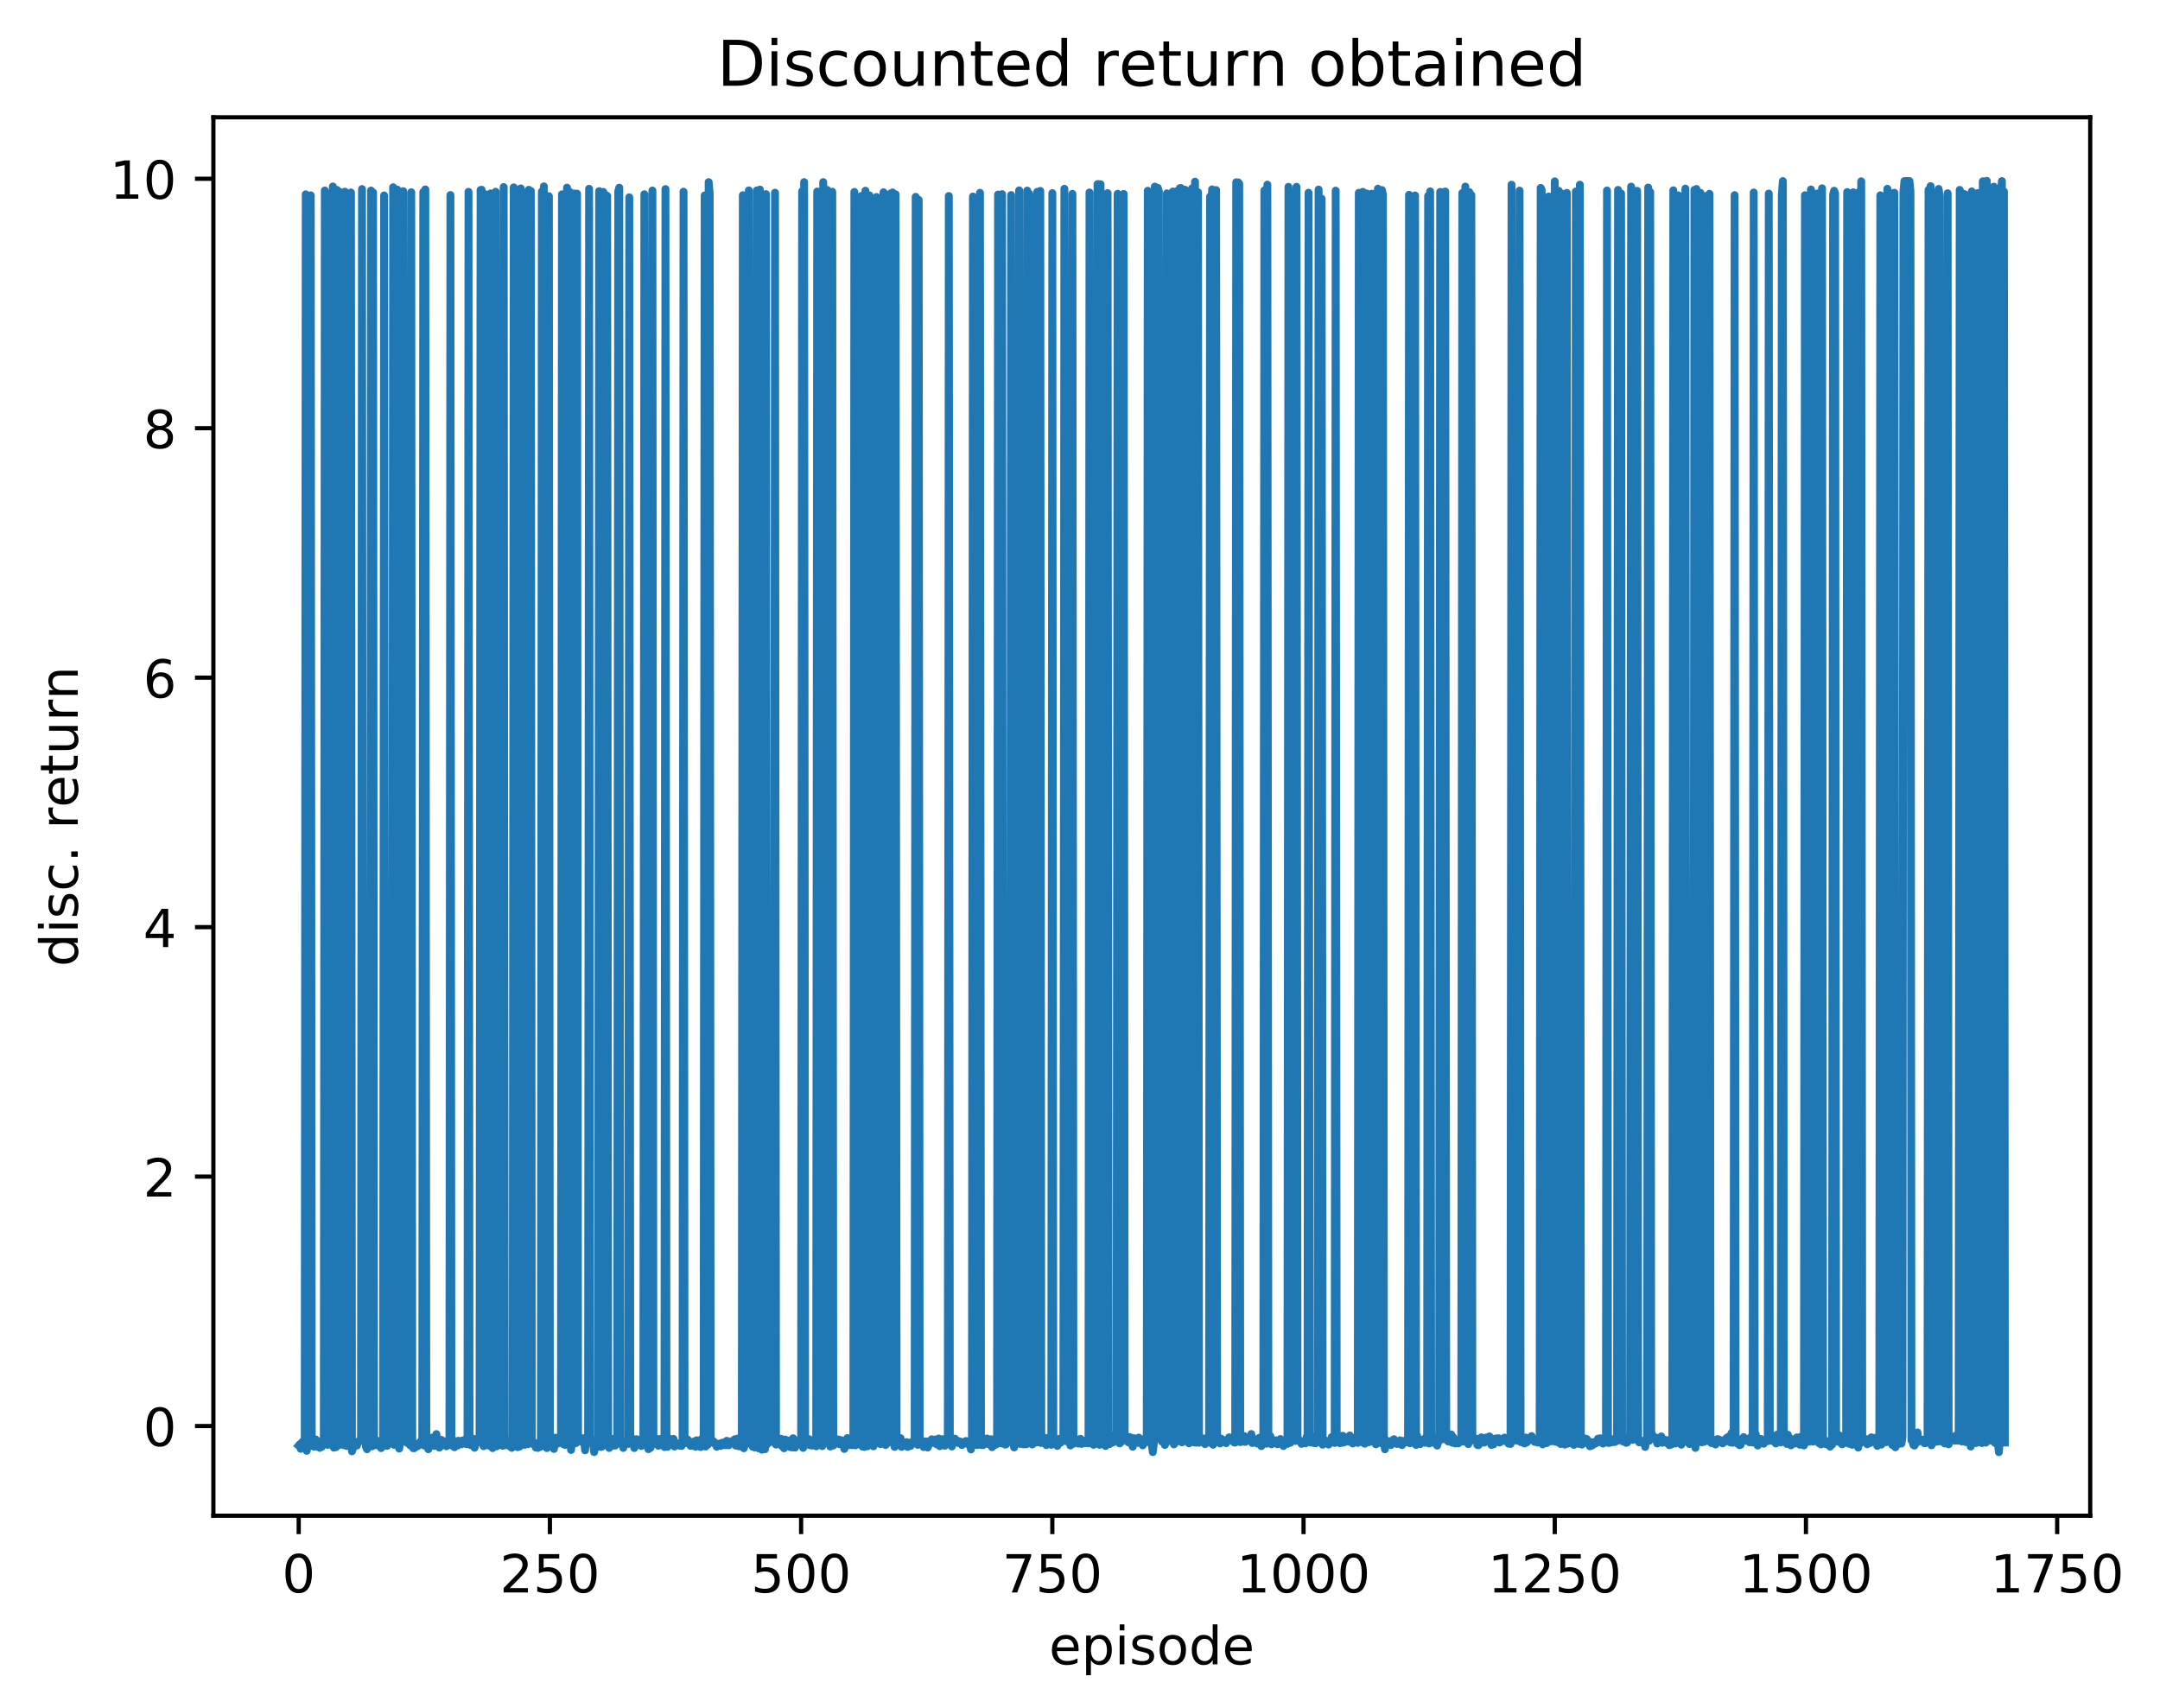 <?xml version="1.0" encoding="utf-8" standalone="no"?>
<!DOCTYPE svg PUBLIC "-//W3C//DTD SVG 1.1//EN"
  "http://www.w3.org/Graphics/SVG/1.1/DTD/svg11.dtd">
<!-- Created with matplotlib (http://matplotlib.org/) -->
<svg height="325pt" version="1.1" viewBox="0 0 411 325" width="411pt" xmlns="http://www.w3.org/2000/svg" xmlns:xlink="http://www.w3.org/1999/xlink">
 <defs>
  <style type="text/css">
*{stroke-linecap:butt;stroke-linejoin:round;}
  </style>
 </defs>
 <g id="figure_1">
  <g id="patch_1">
   <path d="M 0 325.986 
L 411.358 325.986 
L 411.358 0 
L 0 0 
z
" style="fill:#ffffff;"/>
  </g>
  <g id="axes_1">
   <g id="patch_2">
    <path d="M 40.603 288.43 
L 397.723 288.43 
L 397.723 22.318 
L 40.603 22.318 
z
" style="fill:#ffffff;"/>
   </g>
   <g id="matplotlib.axis_1">
    <g id="xtick_1">
     <g id="line2d_1">
      <defs>
       <path d="M 0 0 
L 0 3.5 
" id="m2aa313d3d4" style="stroke:#000000;stroke-width:0.8;"/>
      </defs>
      <g>
       <use style="stroke:#000000;stroke-width:0.8;" x="56.836" xlink:href="#m2aa313d3d4" y="288.43"/>
      </g>
     </g>
     <g id="text_1">
      <!-- 0 -->
      <defs>
       <path d="M 31.781 66.406 
Q 24.172 66.406 20.328 58.906 
Q 16.5 51.422 16.5 36.375 
Q 16.5 21.391 20.328 13.891 
Q 24.172 6.391 31.781 6.391 
Q 39.453 6.391 43.281 13.891 
Q 47.125 21.391 47.125 36.375 
Q 47.125 51.422 43.281 58.906 
Q 39.453 66.406 31.781 66.406 
z
M 31.781 74.219 
Q 44.047 74.219 50.516 64.516 
Q 56.984 54.828 56.984 36.375 
Q 56.984 17.969 50.516 8.266 
Q 44.047 -1.422 31.781 -1.422 
Q 19.531 -1.422 13.062 8.266 
Q 6.594 17.969 6.594 36.375 
Q 6.594 54.828 13.062 64.516 
Q 19.531 74.219 31.781 74.219 
z
" id="DejaVuSans-30"/>
      </defs>
      <g transform="translate(53.655 303.029)scale(0.1 -0.1)">
       <use xlink:href="#DejaVuSans-30"/>
      </g>
     </g>
    </g>
    <g id="xtick_2">
     <g id="line2d_2">
      <g>
       <use style="stroke:#000000;stroke-width:0.8;" x="104.635" xlink:href="#m2aa313d3d4" y="288.43"/>
      </g>
     </g>
     <g id="text_2">
      <!-- 250 -->
      <defs>
       <path d="M 19.188 8.297 
L 53.609 8.297 
L 53.609 0 
L 7.328 0 
L 7.328 8.297 
Q 12.938 14.109 22.625 23.891 
Q 32.328 33.688 34.812 36.531 
Q 39.547 41.844 41.422 45.531 
Q 43.312 49.219 43.312 52.781 
Q 43.312 58.594 39.234 62.25 
Q 35.156 65.922 28.609 65.922 
Q 23.969 65.922 18.812 64.312 
Q 13.672 62.703 7.812 59.422 
L 7.812 69.391 
Q 13.766 71.781 18.938 73 
Q 24.125 74.219 28.422 74.219 
Q 39.75 74.219 46.484 68.547 
Q 53.219 62.891 53.219 53.422 
Q 53.219 48.922 51.531 44.891 
Q 49.859 40.875 45.406 35.406 
Q 44.188 33.984 37.641 27.219 
Q 31.109 20.453 19.188 8.297 
z
" id="DejaVuSans-32"/>
       <path d="M 10.797 72.906 
L 49.516 72.906 
L 49.516 64.594 
L 19.828 64.594 
L 19.828 46.734 
Q 21.969 47.469 24.109 47.828 
Q 26.266 48.188 28.422 48.188 
Q 40.625 48.188 47.75 41.5 
Q 54.891 34.812 54.891 23.391 
Q 54.891 11.625 47.562 5.094 
Q 40.234 -1.422 26.906 -1.422 
Q 22.312 -1.422 17.547 -0.641 
Q 12.797 0.141 7.719 1.703 
L 7.719 11.625 
Q 12.109 9.234 16.797 8.062 
Q 21.484 6.891 26.703 6.891 
Q 35.156 6.891 40.078 11.328 
Q 45.016 15.766 45.016 23.391 
Q 45.016 31 40.078 35.438 
Q 35.156 39.891 26.703 39.891 
Q 22.75 39.891 18.812 39.016 
Q 14.891 38.141 10.797 36.281 
z
" id="DejaVuSans-35"/>
      </defs>
      <g transform="translate(95.092 303.029)scale(0.1 -0.1)">
       <use xlink:href="#DejaVuSans-32"/>
       <use x="63.623" xlink:href="#DejaVuSans-35"/>
       <use x="127.246" xlink:href="#DejaVuSans-30"/>
      </g>
     </g>
    </g>
    <g id="xtick_3">
     <g id="line2d_3">
      <g>
       <use style="stroke:#000000;stroke-width:0.8;" x="152.435" xlink:href="#m2aa313d3d4" y="288.43"/>
      </g>
     </g>
     <g id="text_3">
      <!-- 500 -->
      <g transform="translate(142.891 303.029)scale(0.1 -0.1)">
       <use xlink:href="#DejaVuSans-35"/>
       <use x="63.623" xlink:href="#DejaVuSans-30"/>
       <use x="127.246" xlink:href="#DejaVuSans-30"/>
      </g>
     </g>
    </g>
    <g id="xtick_4">
     <g id="line2d_4">
      <g>
       <use style="stroke:#000000;stroke-width:0.8;" x="200.235" xlink:href="#m2aa313d3d4" y="288.43"/>
      </g>
     </g>
     <g id="text_4">
      <!-- 750 -->
      <defs>
       <path d="M 8.203 72.906 
L 55.078 72.906 
L 55.078 68.703 
L 28.609 0 
L 18.312 0 
L 43.219 64.594 
L 8.203 64.594 
z
" id="DejaVuSans-37"/>
      </defs>
      <g transform="translate(190.691 303.029)scale(0.1 -0.1)">
       <use xlink:href="#DejaVuSans-37"/>
       <use x="63.623" xlink:href="#DejaVuSans-35"/>
       <use x="127.246" xlink:href="#DejaVuSans-30"/>
      </g>
     </g>
    </g>
    <g id="xtick_5">
     <g id="line2d_5">
      <g>
       <use style="stroke:#000000;stroke-width:0.8;" x="248.034" xlink:href="#m2aa313d3d4" y="288.43"/>
      </g>
     </g>
     <g id="text_5">
      <!-- 1000 -->
      <defs>
       <path d="M 12.406 8.297 
L 28.516 8.297 
L 28.516 63.922 
L 10.984 60.406 
L 10.984 69.391 
L 28.422 72.906 
L 38.281 72.906 
L 38.281 8.297 
L 54.391 8.297 
L 54.391 0 
L 12.406 0 
z
" id="DejaVuSans-31"/>
      </defs>
      <g transform="translate(235.309 303.029)scale(0.1 -0.1)">
       <use xlink:href="#DejaVuSans-31"/>
       <use x="63.623" xlink:href="#DejaVuSans-30"/>
       <use x="127.246" xlink:href="#DejaVuSans-30"/>
       <use x="190.869" xlink:href="#DejaVuSans-30"/>
      </g>
     </g>
    </g>
    <g id="xtick_6">
     <g id="line2d_6">
      <g>
       <use style="stroke:#000000;stroke-width:0.8;" x="295.834" xlink:href="#m2aa313d3d4" y="288.43"/>
      </g>
     </g>
     <g id="text_6">
      <!-- 1250 -->
      <g transform="translate(283.109 303.029)scale(0.1 -0.1)">
       <use xlink:href="#DejaVuSans-31"/>
       <use x="63.623" xlink:href="#DejaVuSans-32"/>
       <use x="127.246" xlink:href="#DejaVuSans-35"/>
       <use x="190.869" xlink:href="#DejaVuSans-30"/>
      </g>
     </g>
    </g>
    <g id="xtick_7">
     <g id="line2d_7">
      <g>
       <use style="stroke:#000000;stroke-width:0.8;" x="343.633" xlink:href="#m2aa313d3d4" y="288.43"/>
      </g>
     </g>
     <g id="text_7">
      <!-- 1500 -->
      <g transform="translate(330.908 303.029)scale(0.1 -0.1)">
       <use xlink:href="#DejaVuSans-31"/>
       <use x="63.623" xlink:href="#DejaVuSans-35"/>
       <use x="127.246" xlink:href="#DejaVuSans-30"/>
       <use x="190.869" xlink:href="#DejaVuSans-30"/>
      </g>
     </g>
    </g>
    <g id="xtick_8">
     <g id="line2d_8">
      <g>
       <use style="stroke:#000000;stroke-width:0.8;" x="391.433" xlink:href="#m2aa313d3d4" y="288.43"/>
      </g>
     </g>
     <g id="text_8">
      <!-- 1750 -->
      <g transform="translate(378.708 303.029)scale(0.1 -0.1)">
       <use xlink:href="#DejaVuSans-31"/>
       <use x="63.623" xlink:href="#DejaVuSans-37"/>
       <use x="127.246" xlink:href="#DejaVuSans-35"/>
       <use x="190.869" xlink:href="#DejaVuSans-30"/>
      </g>
     </g>
    </g>
    <g id="text_9">
     <!-- episode -->
     <defs>
      <path d="M 56.203 29.594 
L 56.203 25.203 
L 14.891 25.203 
Q 15.484 15.922 20.484 11.062 
Q 25.484 6.203 34.422 6.203 
Q 39.594 6.203 44.453 7.469 
Q 49.312 8.734 54.109 11.281 
L 54.109 2.781 
Q 49.266 0.734 44.188 -0.344 
Q 39.109 -1.422 33.891 -1.422 
Q 20.797 -1.422 13.156 6.188 
Q 5.516 13.812 5.516 26.812 
Q 5.516 40.234 12.766 48.109 
Q 20.016 56 32.328 56 
Q 43.359 56 49.781 48.891 
Q 56.203 41.797 56.203 29.594 
z
M 47.219 32.234 
Q 47.125 39.594 43.094 43.984 
Q 39.062 48.391 32.422 48.391 
Q 24.906 48.391 20.391 44.141 
Q 15.875 39.891 15.188 32.172 
z
" id="DejaVuSans-65"/>
      <path d="M 18.109 8.203 
L 18.109 -20.797 
L 9.078 -20.797 
L 9.078 54.688 
L 18.109 54.688 
L 18.109 46.391 
Q 20.953 51.266 25.266 53.625 
Q 29.594 56 35.594 56 
Q 45.562 56 51.781 48.094 
Q 58.016 40.188 58.016 27.297 
Q 58.016 14.406 51.781 6.484 
Q 45.562 -1.422 35.594 -1.422 
Q 29.594 -1.422 25.266 0.953 
Q 20.953 3.328 18.109 8.203 
z
M 48.688 27.297 
Q 48.688 37.203 44.609 42.844 
Q 40.531 48.484 33.406 48.484 
Q 26.266 48.484 22.188 42.844 
Q 18.109 37.203 18.109 27.297 
Q 18.109 17.391 22.188 11.75 
Q 26.266 6.109 33.406 6.109 
Q 40.531 6.109 44.609 11.75 
Q 48.688 17.391 48.688 27.297 
z
" id="DejaVuSans-70"/>
      <path d="M 9.422 54.688 
L 18.406 54.688 
L 18.406 0 
L 9.422 0 
z
M 9.422 75.984 
L 18.406 75.984 
L 18.406 64.594 
L 9.422 64.594 
z
" id="DejaVuSans-69"/>
      <path d="M 44.281 53.078 
L 44.281 44.578 
Q 40.484 46.531 36.375 47.5 
Q 32.281 48.484 27.875 48.484 
Q 21.188 48.484 17.844 46.438 
Q 14.5 44.391 14.5 40.281 
Q 14.5 37.156 16.891 35.375 
Q 19.281 33.594 26.516 31.984 
L 29.594 31.297 
Q 39.156 29.25 43.188 25.516 
Q 47.219 21.781 47.219 15.094 
Q 47.219 7.469 41.188 3.016 
Q 35.156 -1.422 24.609 -1.422 
Q 20.219 -1.422 15.453 -0.562 
Q 10.688 0.297 5.422 2 
L 5.422 11.281 
Q 10.406 8.688 15.234 7.391 
Q 20.062 6.109 24.812 6.109 
Q 31.156 6.109 34.562 8.281 
Q 37.984 10.453 37.984 14.406 
Q 37.984 18.062 35.516 20.016 
Q 33.062 21.969 24.703 23.781 
L 21.578 24.516 
Q 13.234 26.266 9.516 29.906 
Q 5.812 33.547 5.812 39.891 
Q 5.812 47.609 11.281 51.797 
Q 16.75 56 26.812 56 
Q 31.781 56 36.172 55.266 
Q 40.578 54.547 44.281 53.078 
z
" id="DejaVuSans-73"/>
      <path d="M 30.609 48.391 
Q 23.391 48.391 19.188 42.75 
Q 14.984 37.109 14.984 27.297 
Q 14.984 17.484 19.156 11.844 
Q 23.344 6.203 30.609 6.203 
Q 37.797 6.203 41.984 11.859 
Q 46.188 17.531 46.188 27.297 
Q 46.188 37.016 41.984 42.703 
Q 37.797 48.391 30.609 48.391 
z
M 30.609 56 
Q 42.328 56 49.016 48.375 
Q 55.719 40.766 55.719 27.297 
Q 55.719 13.875 49.016 6.219 
Q 42.328 -1.422 30.609 -1.422 
Q 18.844 -1.422 12.172 6.219 
Q 5.516 13.875 5.516 27.297 
Q 5.516 40.766 12.172 48.375 
Q 18.844 56 30.609 56 
z
" id="DejaVuSans-6f"/>
      <path d="M 45.406 46.391 
L 45.406 75.984 
L 54.391 75.984 
L 54.391 0 
L 45.406 0 
L 45.406 8.203 
Q 42.578 3.328 38.25 0.953 
Q 33.938 -1.422 27.875 -1.422 
Q 17.969 -1.422 11.734 6.484 
Q 5.516 14.406 5.516 27.297 
Q 5.516 40.188 11.734 48.094 
Q 17.969 56 27.875 56 
Q 33.938 56 38.25 53.625 
Q 42.578 51.266 45.406 46.391 
z
M 14.797 27.297 
Q 14.797 17.391 18.875 11.75 
Q 22.953 6.109 30.078 6.109 
Q 37.203 6.109 41.297 11.75 
Q 45.406 17.391 45.406 27.297 
Q 45.406 37.203 41.297 42.844 
Q 37.203 48.484 30.078 48.484 
Q 22.953 48.484 18.875 42.844 
Q 14.797 37.203 14.797 27.297 
z
" id="DejaVuSans-64"/>
     </defs>
     <g transform="translate(199.608 316.707)scale(0.1 -0.1)">
      <use xlink:href="#DejaVuSans-65"/>
      <use x="61.523" xlink:href="#DejaVuSans-70"/>
      <use x="125" xlink:href="#DejaVuSans-69"/>
      <use x="152.783" xlink:href="#DejaVuSans-73"/>
      <use x="204.883" xlink:href="#DejaVuSans-6f"/>
      <use x="266.064" xlink:href="#DejaVuSans-64"/>
      <use x="329.541" xlink:href="#DejaVuSans-65"/>
     </g>
    </g>
   </g>
   <g id="matplotlib.axis_2">
    <g id="ytick_1">
     <g id="line2d_9">
      <defs>
       <path d="M 0 0 
L -3.5 0 
" id="mb6302f0a38" style="stroke:#000000;stroke-width:0.8;"/>
      </defs>
      <g>
       <use style="stroke:#000000;stroke-width:0.8;" x="40.603" xlink:href="#mb6302f0a38" y="271.364"/>
      </g>
     </g>
     <g id="text_10">
      <!-- 0 -->
      <g transform="translate(27.241 275.163)scale(0.1 -0.1)">
       <use xlink:href="#DejaVuSans-30"/>
      </g>
     </g>
    </g>
    <g id="ytick_2">
     <g id="line2d_10">
      <g>
       <use style="stroke:#000000;stroke-width:0.8;" x="40.603" xlink:href="#mb6302f0a38" y="223.895"/>
      </g>
     </g>
     <g id="text_11">
      <!-- 2 -->
      <g transform="translate(27.241 227.694)scale(0.1 -0.1)">
       <use xlink:href="#DejaVuSans-32"/>
      </g>
     </g>
    </g>
    <g id="ytick_3">
     <g id="line2d_11">
      <g>
       <use style="stroke:#000000;stroke-width:0.8;" x="40.603" xlink:href="#mb6302f0a38" y="176.425"/>
      </g>
     </g>
     <g id="text_12">
      <!-- 4 -->
      <defs>
       <path d="M 37.797 64.312 
L 12.891 25.391 
L 37.797 25.391 
z
M 35.203 72.906 
L 47.609 72.906 
L 47.609 25.391 
L 58.016 25.391 
L 58.016 17.188 
L 47.609 17.188 
L 47.609 0 
L 37.797 0 
L 37.797 17.188 
L 4.891 17.188 
L 4.891 26.703 
z
" id="DejaVuSans-34"/>
      </defs>
      <g transform="translate(27.241 180.224)scale(0.1 -0.1)">
       <use xlink:href="#DejaVuSans-34"/>
      </g>
     </g>
    </g>
    <g id="ytick_4">
     <g id="line2d_12">
      <g>
       <use style="stroke:#000000;stroke-width:0.8;" x="40.603" xlink:href="#mb6302f0a38" y="128.955"/>
      </g>
     </g>
     <g id="text_13">
      <!-- 6 -->
      <defs>
       <path d="M 33.016 40.375 
Q 26.375 40.375 22.484 35.828 
Q 18.609 31.297 18.609 23.391 
Q 18.609 15.531 22.484 10.953 
Q 26.375 6.391 33.016 6.391 
Q 39.656 6.391 43.531 10.953 
Q 47.406 15.531 47.406 23.391 
Q 47.406 31.297 43.531 35.828 
Q 39.656 40.375 33.016 40.375 
z
M 52.594 71.297 
L 52.594 62.312 
Q 48.875 64.062 45.094 64.984 
Q 41.312 65.922 37.594 65.922 
Q 27.828 65.922 22.672 59.328 
Q 17.531 52.734 16.797 39.406 
Q 19.672 43.656 24.016 45.922 
Q 28.375 48.188 33.594 48.188 
Q 44.578 48.188 50.953 41.516 
Q 57.328 34.859 57.328 23.391 
Q 57.328 12.156 50.688 5.359 
Q 44.047 -1.422 33.016 -1.422 
Q 20.359 -1.422 13.672 8.266 
Q 6.984 17.969 6.984 36.375 
Q 6.984 53.656 15.188 63.938 
Q 23.391 74.219 37.203 74.219 
Q 40.922 74.219 44.703 73.484 
Q 48.484 72.75 52.594 71.297 
z
" id="DejaVuSans-36"/>
      </defs>
      <g transform="translate(27.241 132.755)scale(0.1 -0.1)">
       <use xlink:href="#DejaVuSans-36"/>
      </g>
     </g>
    </g>
    <g id="ytick_5">
     <g id="line2d_13">
      <g>
       <use style="stroke:#000000;stroke-width:0.8;" x="40.603" xlink:href="#mb6302f0a38" y="81.486"/>
      </g>
     </g>
     <g id="text_14">
      <!-- 8 -->
      <defs>
       <path d="M 31.781 34.625 
Q 24.75 34.625 20.719 30.859 
Q 16.703 27.094 16.703 20.516 
Q 16.703 13.922 20.719 10.156 
Q 24.75 6.391 31.781 6.391 
Q 38.812 6.391 42.859 10.172 
Q 46.922 13.969 46.922 20.516 
Q 46.922 27.094 42.891 30.859 
Q 38.875 34.625 31.781 34.625 
z
M 21.922 38.812 
Q 15.578 40.375 12.031 44.719 
Q 8.5 49.078 8.5 55.328 
Q 8.5 64.062 14.719 69.141 
Q 20.953 74.219 31.781 74.219 
Q 42.672 74.219 48.875 69.141 
Q 55.078 64.062 55.078 55.328 
Q 55.078 49.078 51.531 44.719 
Q 48 40.375 41.703 38.812 
Q 48.828 37.156 52.797 32.312 
Q 56.781 27.484 56.781 20.516 
Q 56.781 9.906 50.312 4.234 
Q 43.844 -1.422 31.781 -1.422 
Q 19.734 -1.422 13.25 4.234 
Q 6.781 9.906 6.781 20.516 
Q 6.781 27.484 10.781 32.312 
Q 14.797 37.156 21.922 38.812 
z
M 18.312 54.391 
Q 18.312 48.734 21.844 45.562 
Q 25.391 42.391 31.781 42.391 
Q 38.141 42.391 41.719 45.562 
Q 45.312 48.734 45.312 54.391 
Q 45.312 60.062 41.719 63.234 
Q 38.141 66.406 31.781 66.406 
Q 25.391 66.406 21.844 63.234 
Q 18.312 60.062 18.312 54.391 
z
" id="DejaVuSans-38"/>
      </defs>
      <g transform="translate(27.241 85.285)scale(0.1 -0.1)">
       <use xlink:href="#DejaVuSans-38"/>
      </g>
     </g>
    </g>
    <g id="ytick_6">
     <g id="line2d_14">
      <g>
       <use style="stroke:#000000;stroke-width:0.8;" x="40.603" xlink:href="#mb6302f0a38" y="34.016"/>
      </g>
     </g>
     <g id="text_15">
      <!-- 10 -->
      <g transform="translate(20.878 37.815)scale(0.1 -0.1)">
       <use xlink:href="#DejaVuSans-31"/>
       <use x="63.623" xlink:href="#DejaVuSans-30"/>
      </g>
     </g>
    </g>
    <g id="text_16">
     <!-- disc. return -->
     <defs>
      <path d="M 48.781 52.594 
L 48.781 44.188 
Q 44.969 46.297 41.141 47.344 
Q 37.312 48.391 33.406 48.391 
Q 24.656 48.391 19.812 42.844 
Q 14.984 37.312 14.984 27.297 
Q 14.984 17.281 19.812 11.734 
Q 24.656 6.203 33.406 6.203 
Q 37.312 6.203 41.141 7.25 
Q 44.969 8.297 48.781 10.406 
L 48.781 2.094 
Q 45.016 0.344 40.984 -0.531 
Q 36.969 -1.422 32.422 -1.422 
Q 20.062 -1.422 12.781 6.344 
Q 5.516 14.109 5.516 27.297 
Q 5.516 40.672 12.859 48.328 
Q 20.219 56 33.016 56 
Q 37.156 56 41.109 55.141 
Q 45.062 54.297 48.781 52.594 
z
" id="DejaVuSans-63"/>
      <path d="M 10.688 12.406 
L 21 12.406 
L 21 0 
L 10.688 0 
z
" id="DejaVuSans-2e"/>
      <path id="DejaVuSans-20"/>
      <path d="M 41.109 46.297 
Q 39.594 47.172 37.812 47.578 
Q 36.031 48 33.891 48 
Q 26.266 48 22.188 43.047 
Q 18.109 38.094 18.109 28.812 
L 18.109 0 
L 9.078 0 
L 9.078 54.688 
L 18.109 54.688 
L 18.109 46.188 
Q 20.953 51.172 25.484 53.578 
Q 30.031 56 36.531 56 
Q 37.453 56 38.578 55.875 
Q 39.703 55.766 41.062 55.516 
z
" id="DejaVuSans-72"/>
      <path d="M 18.312 70.219 
L 18.312 54.688 
L 36.812 54.688 
L 36.812 47.703 
L 18.312 47.703 
L 18.312 18.016 
Q 18.312 11.328 20.141 9.422 
Q 21.969 7.516 27.594 7.516 
L 36.812 7.516 
L 36.812 0 
L 27.594 0 
Q 17.188 0 13.234 3.875 
Q 9.281 7.766 9.281 18.016 
L 9.281 47.703 
L 2.688 47.703 
L 2.688 54.688 
L 9.281 54.688 
L 9.281 70.219 
z
" id="DejaVuSans-74"/>
      <path d="M 8.5 21.578 
L 8.5 54.688 
L 17.484 54.688 
L 17.484 21.922 
Q 17.484 14.156 20.5 10.266 
Q 23.531 6.391 29.594 6.391 
Q 36.859 6.391 41.078 11.031 
Q 45.312 15.672 45.312 23.688 
L 45.312 54.688 
L 54.297 54.688 
L 54.297 0 
L 45.312 0 
L 45.312 8.406 
Q 42.047 3.422 37.719 1 
Q 33.406 -1.422 27.688 -1.422 
Q 18.266 -1.422 13.375 4.438 
Q 8.5 10.297 8.5 21.578 
z
M 31.109 56 
z
" id="DejaVuSans-75"/>
      <path d="M 54.891 33.016 
L 54.891 0 
L 45.906 0 
L 45.906 32.719 
Q 45.906 40.484 42.875 44.328 
Q 39.844 48.188 33.797 48.188 
Q 26.516 48.188 22.312 43.547 
Q 18.109 38.922 18.109 30.906 
L 18.109 0 
L 9.078 0 
L 9.078 54.688 
L 18.109 54.688 
L 18.109 46.188 
Q 21.344 51.125 25.703 53.562 
Q 30.078 56 35.797 56 
Q 45.219 56 50.047 50.172 
Q 54.891 44.344 54.891 33.016 
z
" id="DejaVuSans-6e"/>
     </defs>
     <g transform="translate(14.798 183.952)rotate(-90)scale(0.1 -0.1)">
      <use xlink:href="#DejaVuSans-64"/>
      <use x="63.477" xlink:href="#DejaVuSans-69"/>
      <use x="91.26" xlink:href="#DejaVuSans-73"/>
      <use x="143.359" xlink:href="#DejaVuSans-63"/>
      <use x="198.34" xlink:href="#DejaVuSans-2e"/>
      <use x="230.127" xlink:href="#DejaVuSans-20"/>
      <use x="261.914" xlink:href="#DejaVuSans-72"/>
      <use x="302.996" xlink:href="#DejaVuSans-65"/>
      <use x="364.52" xlink:href="#DejaVuSans-74"/>
      <use x="403.729" xlink:href="#DejaVuSans-75"/>
      <use x="467.107" xlink:href="#DejaVuSans-72"/>
      <use x="508.205" xlink:href="#DejaVuSans-6e"/>
     </g>
    </g>
   </g>
   <g id="line2d_15">
    <path clip-path="url(#p673a79b98f)" d="M 56.836 275.092 
L 57.027 274.864 
L 57.218 275.7 
L 57.409 274.527 
L 57.601 274.327 
L 57.792 274.746 
L 57.983 274.211 
L 58.174 36.98 
L 58.365 276.077 
L 58.557 274.497 
L 58.748 274.572 
L 58.939 274.138 
L 59.13 37.17 
L 59.321 274.213 
L 59.704 275.28 
L 59.895 274.127 
L 60.086 273.916 
L 60.277 275.275 
L 60.469 275.236 
L 60.66 274.854 
L 60.851 275.515 
L 61.042 274.324 
L 61.233 275.33 
L 61.425 274.145 
L 61.616 273.958 
L 61.807 36.251 
L 61.998 37.012 
L 62.189 274.831 
L 62.381 274.946 
L 62.572 274.091 
L 62.763 274.689 
L 62.954 274.912 
L 63.145 274.824 
L 63.337 35.483 
L 63.528 275.478 
L 63.719 275.205 
L 63.91 275.399 
L 64.101 36.129 
L 64.293 274.497 
L 64.484 274.991 
L 64.675 36.52 
L 64.866 37.121 
L 65.057 274.819 
L 65.249 273.977 
L 65.44 275.018 
L 65.631 36.471 
L 65.822 274.498 
L 66.013 275.176 
L 66.205 273.934 
L 66.396 273.615 
L 66.587 274.427 
L 66.778 36.627 
L 66.969 276.174 
L 67.161 275.594 
L 67.352 274.348 
L 67.543 274.677 
L 67.734 274.5 
L 67.925 275.077 
L 68.117 274.346 
L 68.308 274.292 
L 68.499 274.105 
L 68.69 273.53 
L 68.881 35.974 
L 69.073 273.498 
L 69.264 273.793 
L 69.455 273.747 
L 69.646 275.362 
L 69.837 275.775 
L 70.029 274.036 
L 70.22 274.844 
L 70.411 274.109 
L 70.602 36.261 
L 70.793 275.229 
L 70.985 36.626 
L 71.176 274.584 
L 71.367 274.389 
L 71.558 274.997 
L 71.749 274.14 
L 71.941 274.355 
L 72.132 275.07 
L 72.514 275.561 
L 72.705 275.096 
L 72.897 275.198 
L 73.088 37.188 
L 73.279 273.45 
L 73.47 274.658 
L 73.661 275.138 
L 73.852 274.407 
L 74.044 274.505 
L 74.426 274.015 
L 74.617 273.521 
L 74.808 35.627 
L 75 274.945 
L 75.191 274.374 
L 75.382 36.821 
L 75.573 36.067 
L 75.764 274.823 
L 75.956 275.653 
L 76.147 274.205 
L 76.338 274.511 
L 76.529 274.168 
L 76.72 36.378 
L 76.912 273.611 
L 77.103 274.008 
L 77.294 273.887 
L 77.485 274.578 
L 77.676 274.25 
L 77.868 274.391 
L 78.059 275.051 
L 78.25 36.583 
L 78.441 273.941 
L 78.632 275.583 
L 78.824 275.582 
L 79.015 274.978 
L 79.397 275.247 
L 79.588 274.709 
L 79.78 274.844 
L 79.971 274.339 
L 80.162 274.897 
L 80.353 274.547 
L 80.544 36.54 
L 80.736 275.077 
L 80.927 36.048 
L 81.118 274.976 
L 81.309 275.158 
L 81.5 275.774 
L 81.692 274.778 
L 81.883 275.085 
L 82.265 273.547 
L 82.456 274.691 
L 82.648 275.148 
L 82.839 274.357 
L 83.03 272.892 
L 83.221 274.815 
L 83.412 273.965 
L 83.604 275.469 
L 83.795 275.24 
L 83.986 273.998 
L 84.177 274.231 
L 84.368 274.221 
L 84.56 275.009 
L 84.751 274.4 
L 84.942 275.219 
L 85.516 274.488 
L 85.707 37.116 
L 85.898 274.242 
L 86.089 275.129 
L 86.28 274.088 
L 86.472 275.404 
L 86.663 274.418 
L 86.854 274.611 
L 87.045 275.087 
L 87.236 274.162 
L 87.428 274.759 
L 87.619 274.383 
L 87.81 274.845 
L 88.001 274.108 
L 88.192 274.544 
L 88.384 274.004 
L 88.575 274.739 
L 88.766 274.821 
L 88.957 273.892 
L 89.148 36.506 
L 89.34 274.81 
L 89.531 274.989 
L 89.722 274.59 
L 89.913 274.67 
L 90.104 273.796 
L 90.296 275.499 
L 90.487 274.181 
L 90.678 274.096 
L 90.869 274.48 
L 91.06 274.312 
L 91.252 274.414 
L 91.443 36.151 
L 91.634 36.098 
L 91.825 274.768 
L 92.016 275.197 
L 92.208 274.252 
L 92.399 36.977 
L 92.59 273.961 
L 92.781 273.995 
L 92.972 275.072 
L 93.164 274.598 
L 93.355 36.803 
L 93.546 274.9 
L 93.737 275.561 
L 93.928 274.391 
L 94.12 275.244 
L 94.311 36.486 
L 94.502 275.225 
L 94.693 274.504 
L 95.075 274.231 
L 95.267 274.99 
L 95.458 274.829 
L 95.649 275.125 
L 95.84 35.591 
L 96.031 275.044 
L 96.223 274.12 
L 96.414 274.89 
L 96.605 274.368 
L 96.987 275.23 
L 97.179 274.087 
L 97.37 275.51 
L 97.561 274.214 
L 97.752 35.651 
L 97.943 37.384 
L 98.135 274.273 
L 98.326 36.629 
L 98.517 275.393 
L 98.708 274.967 
L 98.899 275.251 
L 99.091 35.852 
L 99.282 36.772 
L 99.473 274.461 
L 99.664 273.958 
L 99.855 274.932 
L 100.238 274.092 
L 100.429 274.833 
L 100.62 36.111 
L 100.811 273.977 
L 101.003 36.335 
L 101.194 274.477 
L 101.576 274.898 
L 101.767 274.577 
L 101.959 275.466 
L 102.15 274.965 
L 102.341 275.53 
L 102.532 274.949 
L 102.723 275.372 
L 102.915 274.82 
L 103.106 36.452 
L 103.297 275.145 
L 103.488 35.47 
L 103.679 274.305 
L 103.871 274.581 
L 104.062 275.559 
L 104.253 274.513 
L 104.444 37.331 
L 104.635 274.873 
L 104.827 273.654 
L 105.018 274.72 
L 105.209 274.272 
L 105.4 275.721 
L 105.591 273.578 
L 105.783 274.436 
L 105.974 274.774 
L 106.165 273.75 
L 106.356 273.475 
L 106.739 274.18 
L 106.93 36.975 
L 107.121 274.791 
L 107.312 274.346 
L 107.503 274.961 
L 107.695 274.051 
L 107.886 35.704 
L 108.077 273.753 
L 108.268 37.386 
L 108.459 36.556 
L 108.651 275.916 
L 108.842 274.205 
L 109.033 274.335 
L 109.224 36.813 
L 109.415 274.665 
L 109.607 274.606 
L 109.798 36.85 
L 109.989 274.277 
L 110.371 274.271 
L 110.563 273.665 
L 110.754 273.9 
L 110.945 274.55 
L 111.136 273.672 
L 111.327 275.979 
L 111.519 273.782 
L 111.71 274.7 
L 111.901 274.309 
L 112.092 35.922 
L 112.283 274.418 
L 112.475 274.192 
L 112.666 274.651 
L 112.857 274.468 
L 113.048 276.317 
L 113.239 275.483 
L 113.431 274.006 
L 113.622 275.336 
L 113.813 275.135 
L 114.004 36.376 
L 114.195 275.236 
L 114.387 275.349 
L 114.578 275.243 
L 114.769 36.517 
L 114.96 274.344 
L 115.151 37.019 
L 115.343 274.254 
L 115.534 37.271 
L 115.725 274.88 
L 115.916 275.537 
L 116.107 275.058 
L 116.298 274.124 
L 116.49 273.819 
L 116.681 275.092 
L 116.872 274.966 
L 117.063 275.082 
L 117.254 274.349 
L 117.446 274.621 
L 117.637 36.401 
L 117.828 35.706 
L 118.019 274.678 
L 118.21 274.626 
L 118.402 274.308 
L 118.593 275.534 
L 118.975 274.371 
L 119.166 274.635 
L 119.358 274.565 
L 119.549 274.766 
L 119.74 37.545 
L 119.931 274.18 
L 120.122 273.818 
L 120.314 274.714 
L 120.505 274.492 
L 120.696 275.541 
L 121.078 273.855 
L 121.27 274.487 
L 121.652 274.434 
L 121.843 273.919 
L 122.034 275.166 
L 122.417 274.356 
L 122.608 36.961 
L 122.799 274.483 
L 122.99 274.504 
L 123.182 274.333 
L 123.373 275.763 
L 123.564 274.463 
L 123.755 275.54 
L 123.946 275.034 
L 124.138 36.257 
L 124.329 274.623 
L 124.52 274.568 
L 124.711 274.116 
L 124.902 274.214 
L 125.094 273.824 
L 125.285 275.124 
L 125.667 273.809 
L 125.858 274.562 
L 126.05 274.227 
L 126.241 274.139 
L 126.432 275.366 
L 126.623 35.976 
L 126.814 273.701 
L 127.006 275.331 
L 127.197 274.921 
L 127.388 273.774 
L 127.579 274.665 
L 127.962 274.635 
L 128.153 273.803 
L 128.344 275.264 
L 128.535 274.505 
L 128.918 274.994 
L 129.109 274.74 
L 129.3 275.1 
L 129.491 274.894 
L 129.682 275.161 
L 129.874 274.387 
L 130.065 36.475 
L 130.256 274.3 
L 130.447 274.134 
L 130.638 274.635 
L 130.83 273.925 
L 131.021 274.403 
L 131.212 274.288 
L 131.403 275.143 
L 131.594 274.61 
L 131.786 275.107 
L 131.977 274.325 
L 132.168 274.361 
L 132.359 275.305 
L 132.55 274.074 
L 132.933 274.839 
L 133.124 274.565 
L 133.315 275.362 
L 133.506 273.831 
L 133.889 274.792 
L 134.08 37.194 
L 134.271 275.263 
L 134.462 274.08 
L 134.654 274.942 
L 134.845 34.656 
L 135.036 36.924 
L 135.227 274.339 
L 135.418 274.121 
L 135.61 274.144 
L 135.801 274.309 
L 135.992 274.743 
L 136.183 274.658 
L 136.374 275.301 
L 136.566 275.119 
L 136.757 274.724 
L 137.139 275.153 
L 137.33 274.57 
L 137.713 274.489 
L 137.904 275.02 
L 138.095 275.012 
L 138.286 274.167 
L 138.477 274.442 
L 138.669 275.028 
L 138.86 274.587 
L 139.051 274.55 
L 139.242 274.234 
L 139.625 274.758 
L 139.816 273.868 
L 140.007 275.091 
L 140.198 274.703 
L 140.389 273.74 
L 140.581 275.212 
L 140.772 275.225 
L 140.963 274.641 
L 141.154 274.552 
L 141.345 37.142 
L 141.537 275.585 
L 141.728 274.918 
L 141.919 274.786 
L 142.11 273.897 
L 142.301 274.4 
L 142.493 36.23 
L 142.684 274.663 
L 142.875 274.574 
L 143.257 275.325 
L 143.449 273.797 
L 143.64 275.453 
L 143.831 274.795 
L 144.022 36.229 
L 144.213 273.875 
L 144.405 275.625 
L 144.596 36.073 
L 144.787 273.856 
L 144.978 275.868 
L 145.169 274.639 
L 145.361 274.414 
L 145.552 275.777 
L 145.743 36.936 
L 145.934 274.886 
L 146.125 274.236 
L 146.317 274.223 
L 146.699 274.393 
L 147.273 274.364 
L 147.464 36.67 
L 147.655 274.899 
L 148.037 274.284 
L 148.229 274.102 
L 148.42 274.152 
L 148.611 273.78 
L 148.802 275.206 
L 148.993 274.121 
L 149.185 275.592 
L 149.376 273.925 
L 149.567 275.174 
L 149.949 274.114 
L 150.141 274.503 
L 150.332 275.374 
L 150.523 274.599 
L 150.714 275.44 
L 150.905 273.686 
L 151.097 273.906 
L 151.288 275.472 
L 151.479 274.59 
L 151.861 274.826 
L 152.244 274.233 
L 152.435 274.362 
L 152.626 36.404 
L 152.817 275.519 
L 153.009 34.651 
L 153.2 275.026 
L 153.391 273.913 
L 153.582 274.716 
L 153.965 273.863 
L 154.156 275.031 
L 154.347 274.302 
L 154.538 275.087 
L 154.921 274.284 
L 155.112 274.577 
L 155.303 275.216 
L 155.494 36.443 
L 155.685 274.96 
L 155.877 274.881 
L 156.259 273.948 
L 156.45 275.179 
L 156.641 34.652 
L 156.833 274.167 
L 157.024 36.527 
L 157.215 274.033 
L 157.406 36.145 
L 157.597 273.181 
L 157.98 275.262 
L 158.171 274.953 
L 158.362 36.488 
L 158.553 275.075 
L 158.744 274.374 
L 158.936 274.145 
L 159.127 274.184 
L 159.318 274.571 
L 159.509 273.907 
L 159.7 274.809 
L 159.892 274.825 
L 160.083 274.057 
L 160.274 274.798 
L 160.465 274.739 
L 160.656 275.715 
L 160.848 274.38 
L 161.039 274.407 
L 161.23 273.655 
L 161.612 274.987 
L 161.995 274.534 
L 162.186 275.002 
L 162.377 274.683 
L 162.568 36.526 
L 162.76 275.045 
L 162.951 274.823 
L 163.142 274.354 
L 163.333 274.465 
L 163.524 274.841 
L 163.716 274.401 
L 163.907 37.287 
L 164.098 275.277 
L 164.289 273.334 
L 164.48 275.343 
L 164.672 36.295 
L 164.863 274.844 
L 165.054 275.221 
L 165.245 274.436 
L 165.436 37.169 
L 165.628 274.811 
L 165.819 274.191 
L 166.201 275.219 
L 166.392 274.417 
L 166.584 274.376 
L 166.775 37.482 
L 166.966 274.154 
L 167.157 274.351 
L 167.348 274.374 
L 167.54 274.812 
L 167.922 273.983 
L 168.113 36.585 
L 168.304 274.012 
L 168.496 274.971 
L 168.687 274.815 
L 168.878 274.089 
L 169.069 273.99 
L 169.26 274.342 
L 169.452 36.816 
L 169.643 273.71 
L 169.834 36.622 
L 170.025 274.388 
L 170.216 275.333 
L 170.408 36.967 
L 170.599 274.836 
L 170.79 273.848 
L 170.981 274.645 
L 171.172 274.568 
L 171.364 273.666 
L 171.555 275.332 
L 171.746 274.54 
L 171.937 274.455 
L 172.32 274.954 
L 172.511 274.43 
L 172.702 275.337 
L 172.893 274.665 
L 173.276 275.125 
L 173.467 274.428 
L 173.849 274.279 
L 174.04 273.756 
L 174.232 37.458 
L 174.423 273.575 
L 174.614 274.942 
L 174.805 38.021 
L 174.996 274.395 
L 175.188 273.975 
L 175.57 274.533 
L 175.761 275.374 
L 176.144 274.287 
L 176.335 274.313 
L 176.526 275.453 
L 176.908 274.307 
L 177.1 274.565 
L 177.291 273.876 
L 177.673 274.577 
L 177.864 274.509 
L 178.056 273.9 
L 178.247 274.868 
L 178.629 273.741 
L 178.82 275.194 
L 179.203 273.871 
L 179.394 273.872 
L 179.776 275.111 
L 180.159 273.591 
L 180.35 273.618 
L 180.541 37.295 
L 180.732 274.283 
L 181.115 275.253 
L 181.306 274.413 
L 181.497 274.513 
L 181.688 273.763 
L 181.879 274.353 
L 182.071 274.102 
L 182.262 274.578 
L 182.453 274.25 
L 182.835 274.354 
L 183.027 274.976 
L 183.791 274.208 
L 183.983 274.292 
L 184.174 274.818 
L 184.365 274.371 
L 184.556 274.847 
L 184.747 275.817 
L 184.939 274.136 
L 185.13 37.398 
L 185.321 274.854 
L 185.512 274.397 
L 185.703 274.282 
L 185.895 274.987 
L 186.277 274.109 
L 186.468 36.687 
L 186.659 274.978 
L 186.851 274.433 
L 187.042 274.996 
L 187.233 273.905 
L 187.424 273.793 
L 187.615 274.03 
L 187.807 273.731 
L 187.998 274.799 
L 188.189 274.313 
L 188.38 274.801 
L 188.571 273.873 
L 188.763 275.392 
L 188.954 274.567 
L 189.145 275.071 
L 189.336 274.525 
L 189.527 274.889 
L 189.719 274.237 
L 189.91 37.022 
L 190.101 274.283 
L 190.292 274.223 
L 190.483 274.666 
L 190.675 36.941 
L 190.866 274.32 
L 191.057 274.48 
L 191.248 274.904 
L 191.439 274.843 
L 191.631 274.056 
L 191.822 273.828 
L 192.013 274.261 
L 192.204 273.976 
L 192.395 37.11 
L 192.587 274.044 
L 192.778 274.275 
L 192.969 275.436 
L 193.16 273.908 
L 193.351 273.656 
L 193.543 274.675 
L 193.734 274.418 
L 193.925 36.218 
L 194.116 274.771 
L 194.307 274.32 
L 194.499 274.341 
L 194.69 274.848 
L 194.881 274.839 
L 195.072 273.414 
L 195.263 274.85 
L 195.455 36.269 
L 195.646 274.301 
L 195.837 36.841 
L 196.028 37.573 
L 196.219 274.714 
L 196.411 274.876 
L 196.602 273.973 
L 196.793 274.609 
L 197.175 274.089 
L 197.367 36.5 
L 197.558 274.475 
L 197.749 274.206 
L 197.94 36.327 
L 198.131 274.596 
L 198.323 274.233 
L 198.514 273.443 
L 199.087 274.991 
L 199.47 273.606 
L 199.661 274.608 
L 199.852 274.152 
L 200.043 274.938 
L 200.235 36.753 
L 200.426 273.931 
L 200.617 274.085 
L 200.808 274.852 
L 200.999 274.153 
L 201.19 275.152 
L 201.573 273.79 
L 201.764 274.57 
L 201.955 273.993 
L 202.146 274.269 
L 202.338 273.72 
L 202.529 35.925 
L 202.72 273.999 
L 202.911 274.256 
L 203.102 274.176 
L 203.294 274.335 
L 203.485 273.972 
L 203.676 275.066 
L 203.867 273.988 
L 204.058 36.888 
L 204.25 274.748 
L 204.441 274.165 
L 204.632 274.57 
L 204.823 274.119 
L 205.206 274.71 
L 205.397 273.872 
L 205.588 273.785 
L 205.779 274.763 
L 205.97 274.151 
L 206.162 274.143 
L 206.353 274.651 
L 206.544 274.487 
L 206.735 274.61 
L 206.926 274.09 
L 207.118 274.653 
L 207.309 36.627 
L 207.5 274.445 
L 207.882 273.797 
L 208.074 274.937 
L 208.265 274.176 
L 208.456 273.905 
L 208.647 274.722 
L 208.838 35.03 
L 209.03 35.03 
L 209.221 274.938 
L 209.412 35.054 
L 209.603 274.07 
L 209.794 274.364 
L 209.986 274.226 
L 210.177 274.979 
L 210.368 275.162 
L 210.559 274.123 
L 210.75 36.751 
L 210.942 274.282 
L 211.133 274.797 
L 211.324 274.06 
L 211.515 274.057 
L 211.706 274.517 
L 211.898 273.812 
L 212.089 273.928 
L 212.28 272.89 
L 212.471 274.301 
L 212.662 36.877 
L 212.854 274.006 
L 213.045 274.671 
L 213.236 274.491 
L 213.427 273.044 
L 213.618 273.964 
L 213.81 36.898 
L 214.001 273.73 
L 214.574 274.376 
L 214.766 274.488 
L 214.957 273.447 
L 215.148 274.67 
L 215.339 273.818 
L 215.53 275.305 
L 215.722 273.663 
L 215.913 274.432 
L 216.104 273.996 
L 216.295 273.951 
L 216.486 274.578 
L 216.678 273.566 
L 216.869 274.405 
L 217.06 273.871 
L 217.251 274.79 
L 217.442 275.039 
L 217.825 273.743 
L 218.016 274.388 
L 218.207 274.401 
L 218.398 36.297 
L 218.59 274.238 
L 218.781 274.531 
L 218.972 273.432 
L 219.354 276.327 
L 219.546 274.622 
L 219.737 35.507 
L 219.928 36.75 
L 220.119 273.623 
L 220.31 35.755 
L 220.502 36.399 
L 220.693 273.697 
L 220.884 273.837 
L 221.075 274.309 
L 221.266 273.968 
L 221.649 274.964 
L 221.84 274.621 
L 222.031 36.795 
L 222.222 274.194 
L 222.413 274.166 
L 222.605 273.94 
L 222.796 272.696 
L 222.987 274.03 
L 223.178 36.437 
L 223.369 274.861 
L 223.561 273.9 
L 223.752 274.446 
L 223.943 36.358 
L 224.134 274.21 
L 224.325 37.354 
L 224.517 35.785 
L 224.708 35.785 
L 224.899 274.469 
L 225.09 273.86 
L 225.281 274.286 
L 225.473 36.106 
L 225.664 273.996 
L 225.855 274.201 
L 226.046 273.797 
L 226.237 274.655 
L 226.429 274.375 
L 226.62 37.014 
L 226.811 35.857 
L 227.002 273.396 
L 227.193 274.47 
L 227.385 34.57 
L 227.576 274.535 
L 227.767 274.497 
L 227.958 36.58 
L 228.149 274.541 
L 228.341 273.881 
L 228.532 274.201 
L 228.723 273.844 
L 228.914 274.003 
L 229.105 273.73 
L 229.297 274.809 
L 229.488 274.128 
L 229.679 274.11 
L 230.061 274.378 
L 230.253 37.407 
L 230.444 274.637 
L 230.635 36.036 
L 230.826 274.931 
L 231.017 274.207 
L 231.209 274.276 
L 231.4 36.167 
L 231.591 273.409 
L 231.782 274.217 
L 232.165 274.679 
L 232.356 273.754 
L 232.547 274.243 
L 232.738 274.002 
L 233.121 274.378 
L 233.312 274.625 
L 233.885 273.504 
L 234.268 274.103 
L 234.459 273.856 
L 234.65 274.041 
L 234.841 274.492 
L 235.033 274.517 
L 235.224 34.686 
L 235.415 274.059 
L 235.606 34.702 
L 235.797 34.96 
L 235.989 274.43 
L 236.371 273.679 
L 236.562 274.34 
L 236.753 273.274 
L 236.945 274.379 
L 237.136 273.625 
L 237.327 273.772 
L 237.518 273.753 
L 237.709 273.87 
L 237.901 274.216 
L 238.092 272.88 
L 238.283 274.597 
L 238.474 273.71 
L 238.665 273.869 
L 238.857 274.444 
L 239.048 274.155 
L 239.239 274.704 
L 239.43 273.842 
L 239.621 273.587 
L 240.004 275.185 
L 240.195 274.191 
L 240.386 274.097 
L 240.577 36.244 
L 240.769 274.488 
L 240.96 274.735 
L 241.151 35.134 
L 241.342 273.731 
L 241.725 273.289 
L 241.916 274.846 
L 242.107 274.615 
L 242.298 274.656 
L 242.489 274.549 
L 242.681 274.072 
L 242.872 274.105 
L 243.063 274.834 
L 243.254 274.23 
L 243.636 273.832 
L 243.828 274.005 
L 244.21 275.165 
L 244.401 274.247 
L 244.784 274.026 
L 244.975 274.75 
L 245.166 35.554 
L 245.357 273.886 
L 245.548 274.542 
L 245.74 273.329 
L 245.931 36.743 
L 246.122 37.219 
L 246.313 274.076 
L 246.504 274.193 
L 246.696 35.549 
L 246.887 274.067 
L 247.078 273.846 
L 247.652 274.753 
L 248.034 274.301 
L 248.225 274.632 
L 248.416 274.653 
L 248.608 273.454 
L 248.799 274.37 
L 248.99 36.673 
L 249.181 273.883 
L 249.372 274.506 
L 249.755 274.04 
L 249.946 274.583 
L 250.137 273.436 
L 250.328 274.654 
L 250.711 273.935 
L 250.902 36.066 
L 251.093 274.07 
L 251.284 274.543 
L 251.476 37.806 
L 251.667 274.911 
L 252.049 274.024 
L 252.24 274.659 
L 252.432 274.276 
L 252.623 274.385 
L 252.814 274.886 
L 253.005 274.109 
L 253.196 274.537 
L 253.388 273.464 
L 253.961 274.586 
L 254.152 36.274 
L 254.344 274.337 
L 254.535 273.551 
L 254.917 274.625 
L 255.108 273.942 
L 255.3 274.57 
L 255.491 273.212 
L 255.682 274.506 
L 255.873 273.938 
L 256.064 274.338 
L 256.447 273.51 
L 256.638 274.345 
L 256.829 273.158 
L 257.02 273.571 
L 257.212 273.538 
L 257.403 274.688 
L 257.594 274.117 
L 257.785 274.343 
L 257.976 273.955 
L 258.168 274.417 
L 258.359 274.575 
L 258.55 36.687 
L 258.741 273.531 
L 258.932 274.379 
L 259.124 274.397 
L 259.315 36.501 
L 259.506 274.614 
L 259.697 274.728 
L 259.888 274.194 
L 260.08 36.828 
L 260.271 274.147 
L 260.462 274.445 
L 260.653 273.966 
L 260.844 274.335 
L 261.036 36.852 
L 261.227 273.703 
L 261.418 273.415 
L 261.8 274.853 
L 261.992 273.893 
L 262.183 35.906 
L 262.374 274.565 
L 262.565 274.012 
L 262.756 274.627 
L 262.948 36.165 
L 263.139 37.047 
L 263.33 273.433 
L 263.521 275.781 
L 263.712 274.036 
L 263.904 274.886 
L 264.095 274.695 
L 264.286 274.711 
L 264.477 274.533 
L 264.668 274.98 
L 264.859 274.143 
L 265.242 273.867 
L 265.433 274.522 
L 265.815 274.771 
L 266.007 274.271 
L 266.198 274.651 
L 266.389 274.077 
L 266.58 274.865 
L 266.771 274.994 
L 266.963 274.186 
L 267.154 274.576 
L 267.345 274.314 
L 267.536 274.26 
L 267.727 274.084 
L 267.919 274.493 
L 268.11 37.065 
L 268.301 274.646 
L 268.683 273.769 
L 269.066 273.621 
L 269.257 37.191 
L 269.448 274.963 
L 269.639 273.182 
L 269.831 274.646 
L 270.022 274.091 
L 270.213 274.809 
L 270.404 274.166 
L 270.595 273.978 
L 270.787 273.992 
L 270.978 274.415 
L 271.169 274.548 
L 271.36 273.429 
L 271.551 274.528 
L 271.743 37.27 
L 271.934 274.69 
L 272.125 36.413 
L 272.316 273.465 
L 272.507 274.376 
L 272.699 274.548 
L 272.89 274.352 
L 273.081 273.562 
L 273.463 275.087 
L 273.655 274.351 
L 273.846 274.233 
L 274.037 36.521 
L 274.228 273.815 
L 274.419 273.618 
L 274.611 36.563 
L 274.802 273.882 
L 274.993 36.438 
L 275.184 273.852 
L 275.375 273.585 
L 275.567 274.307 
L 275.758 274.134 
L 275.949 273.711 
L 276.14 272.96 
L 276.331 274.544 
L 276.523 273.493 
L 276.714 274.419 
L 276.905 274.683 
L 277.096 274.15 
L 277.287 274.261 
L 277.479 274.671 
L 277.861 273.776 
L 278.052 274.005 
L 278.243 36.727 
L 278.435 274.317 
L 278.626 273.766 
L 278.817 35.503 
L 279.008 274.404 
L 279.199 274.438 
L 279.391 274.801 
L 279.582 36.562 
L 279.773 274.248 
L 279.964 37.108 
L 280.155 273.995 
L 280.347 273.944 
L 280.538 273.696 
L 280.729 274.059 
L 280.92 273.778 
L 281.111 274.965 
L 281.303 275.013 
L 281.494 274.301 
L 281.685 274.634 
L 281.876 273.508 
L 282.067 273.755 
L 282.259 274.408 
L 282.45 274.521 
L 282.641 273.714 
L 282.832 273.532 
L 283.023 273.544 
L 283.215 274.179 
L 283.406 273.335 
L 283.597 273.607 
L 283.788 274.957 
L 283.979 273.911 
L 284.171 274.87 
L 284.362 273.77 
L 284.553 273.848 
L 284.744 273.7 
L 284.935 274.177 
L 285.127 273.682 
L 285.318 274.506 
L 285.891 274.135 
L 286.082 274.213 
L 286.274 273.562 
L 286.656 274.073 
L 286.847 273.806 
L 287.038 274.724 
L 287.23 274.55 
L 287.421 274.781 
L 287.612 35.147 
L 287.803 273.211 
L 287.994 274.058 
L 288.568 274.106 
L 288.759 274.158 
L 288.95 273.735 
L 289.142 36.273 
L 289.333 274.395 
L 289.524 274.133 
L 289.715 274.501 
L 289.906 274.086 
L 290.098 274.684 
L 290.289 273.546 
L 290.48 274.502 
L 290.671 273.809 
L 291.054 274.067 
L 291.245 273.927 
L 291.436 273.279 
L 291.627 273.859 
L 291.818 273.823 
L 292.01 274.381 
L 292.201 273.973 
L 292.583 274.518 
L 292.774 274.081 
L 292.966 273.254 
L 293.157 35.754 
L 293.348 36.145 
L 293.539 274.85 
L 293.73 274.11 
L 293.922 274 
L 294.113 274.611 
L 294.304 274.608 
L 294.495 274.263 
L 294.686 37.39 
L 294.878 274.286 
L 295.069 274.273 
L 295.26 273.69 
L 295.451 274.245 
L 295.642 273.636 
L 295.834 34.51 
L 296.025 274.37 
L 296.216 36.908 
L 296.407 273.804 
L 296.598 36.307 
L 296.79 274.676 
L 296.981 274.783 
L 297.172 36.839 
L 297.363 274.679 
L 297.554 274.475 
L 297.746 274.896 
L 297.937 273.67 
L 298.128 36.706 
L 298.319 274.721 
L 298.51 273.119 
L 298.893 274.526 
L 299.275 274.535 
L 299.466 274.946 
L 299.658 274.734 
L 299.849 36.428 
L 300.04 274.237 
L 300.422 274.758 
L 300.614 35.143 
L 300.805 273.729 
L 300.996 274.898 
L 301.187 273.883 
L 301.57 273.725 
L 301.761 274.521 
L 301.952 273.847 
L 302.143 274.703 
L 302.334 274.376 
L 302.526 275.213 
L 302.717 274.42 
L 302.908 275.086 
L 303.099 274.423 
L 303.29 274.512 
L 303.482 274.751 
L 303.673 274.308 
L 303.864 274.547 
L 304.055 273.774 
L 304.246 273.95 
L 304.438 273.693 
L 304.629 273.737 
L 305.011 274.706 
L 305.394 273.935 
L 305.585 274.117 
L 305.776 36.251 
L 305.967 274.563 
L 306.158 274.583 
L 306.35 274.415 
L 306.541 274.501 
L 306.732 274.369 
L 306.923 273.902 
L 307.114 274.417 
L 307.305 274.388 
L 307.497 273.501 
L 307.688 274.188 
L 307.879 36.134 
L 308.07 273.577 
L 308.261 274.076 
L 308.453 36.809 
L 308.644 273.696 
L 308.835 274.303 
L 309.217 274.171 
L 309.409 274.562 
L 309.6 274.509 
L 309.791 273.366 
L 309.982 274.012 
L 310.173 274.041 
L 310.365 35.512 
L 310.556 36.665 
L 310.747 273.973 
L 310.938 36.736 
L 311.129 273.299 
L 311.321 273.87 
L 311.512 36.314 
L 311.703 273.933 
L 311.894 274.467 
L 312.085 274.076 
L 312.277 274.473 
L 312.85 274.121 
L 313.041 275.337 
L 313.233 273.846 
L 313.424 274.239 
L 313.615 35.687 
L 313.806 274.179 
L 313.997 36.546 
L 314.189 273.418 
L 314.38 272.925 
L 314.571 273.643 
L 314.762 273.808 
L 314.953 273.777 
L 315.145 273.571 
L 315.336 274.687 
L 315.527 274.457 
L 315.718 273.829 
L 315.909 274.383 
L 316.101 273.327 
L 316.292 274.557 
L 316.483 274.373 
L 316.674 273.956 
L 317.057 274.035 
L 317.248 274.652 
L 317.439 274.072 
L 317.63 275.005 
L 317.821 274.645 
L 318.013 274.892 
L 318.204 274.279 
L 318.395 36.217 
L 318.586 273.916 
L 318.777 274.694 
L 318.969 273.798 
L 319.16 37.192 
L 319.351 37.172 
L 319.542 274.275 
L 319.733 274.433 
L 319.925 274.922 
L 320.116 273.942 
L 320.307 274.014 
L 320.498 273.209 
L 320.689 35.889 
L 320.881 274.109 
L 321.072 274.396 
L 321.263 273.802 
L 321.454 274.784 
L 321.837 274.419 
L 322.028 273.632 
L 322.219 274.806 
L 322.41 36.121 
L 322.601 275.522 
L 322.793 35.961 
L 322.984 274.545 
L 323.175 274.211 
L 323.366 274.376 
L 323.557 36.696 
L 323.749 274.453 
L 323.94 274.437 
L 324.131 274.097 
L 324.322 274.34 
L 324.513 37.31 
L 324.705 274.146 
L 324.896 274.159 
L 325.087 273.925 
L 325.278 36.885 
L 325.469 274.45 
L 325.661 274.617 
L 325.852 273.972 
L 326.043 274.086 
L 326.234 274.367 
L 326.425 274.88 
L 326.617 273.939 
L 326.808 273.84 
L 326.999 273.895 
L 327.19 274.324 
L 327.573 274.08 
L 327.764 274.666 
L 328.146 274.079 
L 328.337 274.323 
L 328.528 273.622 
L 328.72 273.736 
L 328.911 273.37 
L 329.293 274.504 
L 329.484 272.688 
L 329.676 274.552 
L 329.867 273.977 
L 330.058 37.135 
L 330.249 274.499 
L 330.44 274.481 
L 330.632 274.739 
L 330.823 274.446 
L 331.014 275.013 
L 331.205 274.932 
L 331.396 273.851 
L 331.588 274.136 
L 331.779 273.466 
L 331.97 273.711 
L 332.161 274.145 
L 332.544 274.237 
L 332.735 273.983 
L 332.926 274.473 
L 333.117 273.505 
L 333.5 274.502 
L 333.691 36.628 
L 333.882 274.076 
L 334.073 272.916 
L 334.456 275.079 
L 334.647 273.762 
L 334.838 273.924 
L 335.029 273.809 
L 335.22 274.561 
L 335.603 274.726 
L 335.794 274.227 
L 335.985 274.151 
L 336.176 273.953 
L 336.368 274.24 
L 336.559 36.831 
L 336.75 273.974 
L 336.941 273.297 
L 337.132 274.183 
L 337.324 274.214 
L 337.515 273.929 
L 337.897 274.684 
L 338.088 273.021 
L 338.28 274.064 
L 338.471 273.984 
L 338.853 274.492 
L 339.044 37.122 
L 339.236 34.462 
L 339.427 274.333 
L 339.618 273.943 
L 339.809 273.827 
L 340 274.77 
L 340.192 273.009 
L 340.383 274.452 
L 340.574 274.5 
L 340.765 275.043 
L 340.956 273.851 
L 341.339 274.25 
L 341.53 274.704 
L 341.721 274.551 
L 341.912 273.521 
L 342.104 274.36 
L 342.295 273.918 
L 342.486 274.927 
L 342.677 273.392 
L 342.868 273.488 
L 343.06 274.646 
L 343.251 275.058 
L 343.442 37.151 
L 343.633 274.5 
L 343.824 274.307 
L 344.016 273.271 
L 344.207 274.338 
L 344.398 273.964 
L 344.589 36.055 
L 344.78 273.785 
L 344.972 274.327 
L 345.163 274.238 
L 345.354 273.76 
L 345.545 273.849 
L 345.736 36.814 
L 345.928 273.825 
L 346.119 274.633 
L 346.31 274.611 
L 346.501 274.857 
L 346.692 35.827 
L 346.884 274.185 
L 347.266 274.132 
L 347.457 274.828 
L 347.648 274.252 
L 348.031 274.332 
L 348.222 275.28 
L 348.413 274.188 
L 348.604 274.915 
L 348.796 37.084 
L 348.987 36.299 
L 349.178 36.774 
L 349.369 274.006 
L 349.56 273.646 
L 349.751 274.375 
L 349.943 273.11 
L 350.516 274.847 
L 350.707 274.285 
L 350.899 274.579 
L 351.09 273.755 
L 351.281 274.564 
L 351.472 36.553 
L 351.663 273.489 
L 351.855 274.741 
L 352.046 274.221 
L 352.237 274.092 
L 352.428 274.935 
L 352.619 36.585 
L 352.811 273.669 
L 353.002 273.653 
L 353.193 271.95 
L 353.384 37.522 
L 353.575 275.463 
L 353.767 36.493 
L 353.958 274.68 
L 354.149 34.507 
L 354.34 273.715 
L 354.723 273.818 
L 354.914 273.788 
L 355.296 274.833 
L 355.487 274.154 
L 355.87 274.593 
L 356.061 273.511 
L 356.252 273.963 
L 356.635 273.609 
L 356.826 274.261 
L 357.017 273.765 
L 357.208 275.148 
L 357.399 274.138 
L 357.591 274.659 
L 357.782 37.165 
L 357.973 274.909 
L 358.164 273.947 
L 358.355 273.658 
L 358.547 274.489 
L 358.738 274.034 
L 358.929 274.43 
L 359.12 35.926 
L 359.311 36.682 
L 359.503 274.401 
L 359.885 273.679 
L 360.076 274.974 
L 360.267 274.416 
L 360.459 36.675 
L 360.65 275.41 
L 360.841 273.988 
L 361.032 274.611 
L 361.223 274.165 
L 361.415 274.741 
L 361.606 273.828 
L 361.797 274.696 
L 361.988 273.509 
L 362.179 36.561 
L 362.371 34.457 
L 363.327 34.457 
L 363.518 36.393 
L 363.709 274.078 
L 363.9 274.169 
L 364.091 274.983 
L 364.283 275.085 
L 364.474 274.596 
L 364.665 274.537 
L 364.856 272.582 
L 365.047 274.327 
L 365.43 274.061 
L 365.621 273.922 
L 365.812 274.209 
L 366.003 274.085 
L 366.195 274.645 
L 366.386 274.61 
L 366.577 273.716 
L 366.768 273.961 
L 366.959 36.128 
L 367.151 274.443 
L 367.342 35.411 
L 367.533 275.031 
L 367.724 36.616 
L 367.915 274.23 
L 368.107 274.411 
L 368.298 274.341 
L 368.489 273.858 
L 368.68 274.328 
L 368.871 35.954 
L 369.063 37.322 
L 369.254 274.191 
L 369.445 274.31 
L 369.636 274.052 
L 370.019 274.679 
L 370.21 274.518 
L 370.401 274.066 
L 370.592 36.777 
L 370.783 274.841 
L 370.974 274.159 
L 371.548 273.876 
L 371.93 274.156 
L 372.122 273.197 
L 372.504 274.159 
L 372.695 274.027 
L 372.886 36.133 
L 373.078 36.615 
L 373.269 274.295 
L 373.46 274.064 
L 373.651 36.901 
L 373.842 36.949 
L 374.034 274.426 
L 374.225 274.366 
L 374.416 273.941 
L 374.607 274.495 
L 374.798 273.645 
L 374.99 275.261 
L 375.181 36.419 
L 375.372 274.059 
L 375.563 274.512 
L 375.754 36.826 
L 375.946 274.604 
L 376.137 274.558 
L 376.328 36.731 
L 376.519 274.385 
L 376.71 274.357 
L 376.902 36.636 
L 377.093 274.603 
L 377.284 34.505 
L 377.475 34.505 
L 377.666 274.321 
L 377.858 274.521 
L 378.049 34.414 
L 378.24 274.011 
L 378.431 274.088 
L 378.622 273.751 
L 378.814 274.127 
L 379.005 36.582 
L 379.196 274.194 
L 379.387 35.516 
L 379.578 274.565 
L 379.77 273.891 
L 380.152 274.66 
L 380.343 276.334 
L 380.534 273.77 
L 380.726 36.892 
L 380.917 34.457 
L 381.108 273.94 
L 381.299 36.437 
L 381.49 274.501 
L 381.49 274.501 
" style="fill:none;stroke:#1f77b4;stroke-linecap:square;stroke-width:1.5;"/>
   </g>
   <g id="patch_3">
    <path d="M 40.603 288.43 
L 40.603 22.318 
" style="fill:none;stroke:#000000;stroke-linecap:square;stroke-linejoin:miter;stroke-width:0.8;"/>
   </g>
   <g id="patch_4">
    <path d="M 397.723 288.43 
L 397.723 22.318 
" style="fill:none;stroke:#000000;stroke-linecap:square;stroke-linejoin:miter;stroke-width:0.8;"/>
   </g>
   <g id="patch_5">
    <path d="M 40.603 288.43 
L 397.723 288.43 
" style="fill:none;stroke:#000000;stroke-linecap:square;stroke-linejoin:miter;stroke-width:0.8;"/>
   </g>
   <g id="patch_6">
    <path d="M 40.603 22.318 
L 397.723 22.318 
" style="fill:none;stroke:#000000;stroke-linecap:square;stroke-linejoin:miter;stroke-width:0.8;"/>
   </g>
   <g id="text_17">
    <!-- Discounted return obtained -->
    <defs>
     <path d="M 19.672 64.797 
L 19.672 8.109 
L 31.594 8.109 
Q 46.688 8.109 53.688 14.938 
Q 60.688 21.781 60.688 36.531 
Q 60.688 51.172 53.688 57.984 
Q 46.688 64.797 31.594 64.797 
z
M 9.812 72.906 
L 30.078 72.906 
Q 51.266 72.906 61.172 64.094 
Q 71.094 55.281 71.094 36.531 
Q 71.094 17.672 61.125 8.828 
Q 51.172 0 30.078 0 
L 9.812 0 
z
" id="DejaVuSans-44"/>
     <path d="M 48.688 27.297 
Q 48.688 37.203 44.609 42.844 
Q 40.531 48.484 33.406 48.484 
Q 26.266 48.484 22.188 42.844 
Q 18.109 37.203 18.109 27.297 
Q 18.109 17.391 22.188 11.75 
Q 26.266 6.109 33.406 6.109 
Q 40.531 6.109 44.609 11.75 
Q 48.688 17.391 48.688 27.297 
z
M 18.109 46.391 
Q 20.953 51.266 25.266 53.625 
Q 29.594 56 35.594 56 
Q 45.562 56 51.781 48.094 
Q 58.016 40.188 58.016 27.297 
Q 58.016 14.406 51.781 6.484 
Q 45.562 -1.422 35.594 -1.422 
Q 29.594 -1.422 25.266 0.953 
Q 20.953 3.328 18.109 8.203 
L 18.109 0 
L 9.078 0 
L 9.078 75.984 
L 18.109 75.984 
z
" id="DejaVuSans-62"/>
     <path d="M 34.281 27.484 
Q 23.391 27.484 19.188 25 
Q 14.984 22.516 14.984 16.5 
Q 14.984 11.719 18.141 8.906 
Q 21.297 6.109 26.703 6.109 
Q 34.188 6.109 38.703 11.406 
Q 43.219 16.703 43.219 25.484 
L 43.219 27.484 
z
M 52.203 31.203 
L 52.203 0 
L 43.219 0 
L 43.219 8.297 
Q 40.141 3.328 35.547 0.953 
Q 30.953 -1.422 24.312 -1.422 
Q 15.922 -1.422 10.953 3.297 
Q 6 8.016 6 15.922 
Q 6 25.141 12.172 29.828 
Q 18.359 34.516 30.609 34.516 
L 43.219 34.516 
L 43.219 35.406 
Q 43.219 41.609 39.141 45 
Q 35.062 48.391 27.688 48.391 
Q 23 48.391 18.547 47.266 
Q 14.109 46.141 10.016 43.891 
L 10.016 52.203 
Q 14.938 54.109 19.578 55.047 
Q 24.219 56 28.609 56 
Q 40.484 56 46.344 49.844 
Q 52.203 43.703 52.203 31.203 
z
" id="DejaVuSans-61"/>
    </defs>
    <g transform="translate(136.449 16.318)scale(0.12 -0.12)">
     <use xlink:href="#DejaVuSans-44"/>
     <use x="77.002" xlink:href="#DejaVuSans-69"/>
     <use x="104.785" xlink:href="#DejaVuSans-73"/>
     <use x="156.885" xlink:href="#DejaVuSans-63"/>
     <use x="211.865" xlink:href="#DejaVuSans-6f"/>
     <use x="273.047" xlink:href="#DejaVuSans-75"/>
     <use x="336.426" xlink:href="#DejaVuSans-6e"/>
     <use x="399.805" xlink:href="#DejaVuSans-74"/>
     <use x="439.014" xlink:href="#DejaVuSans-65"/>
     <use x="500.537" xlink:href="#DejaVuSans-64"/>
     <use x="564.014" xlink:href="#DejaVuSans-20"/>
     <use x="595.801" xlink:href="#DejaVuSans-72"/>
     <use x="636.883" xlink:href="#DejaVuSans-65"/>
     <use x="698.406" xlink:href="#DejaVuSans-74"/>
     <use x="737.615" xlink:href="#DejaVuSans-75"/>
     <use x="800.994" xlink:href="#DejaVuSans-72"/>
     <use x="842.092" xlink:href="#DejaVuSans-6e"/>
     <use x="905.471" xlink:href="#DejaVuSans-20"/>
     <use x="937.258" xlink:href="#DejaVuSans-6f"/>
     <use x="998.439" xlink:href="#DejaVuSans-62"/>
     <use x="1061.916" xlink:href="#DejaVuSans-74"/>
     <use x="1101.125" xlink:href="#DejaVuSans-61"/>
     <use x="1162.404" xlink:href="#DejaVuSans-69"/>
     <use x="1190.188" xlink:href="#DejaVuSans-6e"/>
     <use x="1253.566" xlink:href="#DejaVuSans-65"/>
     <use x="1315.09" xlink:href="#DejaVuSans-64"/>
    </g>
   </g>
  </g>
 </g>
 <defs>
  <clipPath id="p673a79b98f">
   <rect height="266.112" width="357.12" x="40.603" y="22.318"/>
  </clipPath>
 </defs>
</svg>
